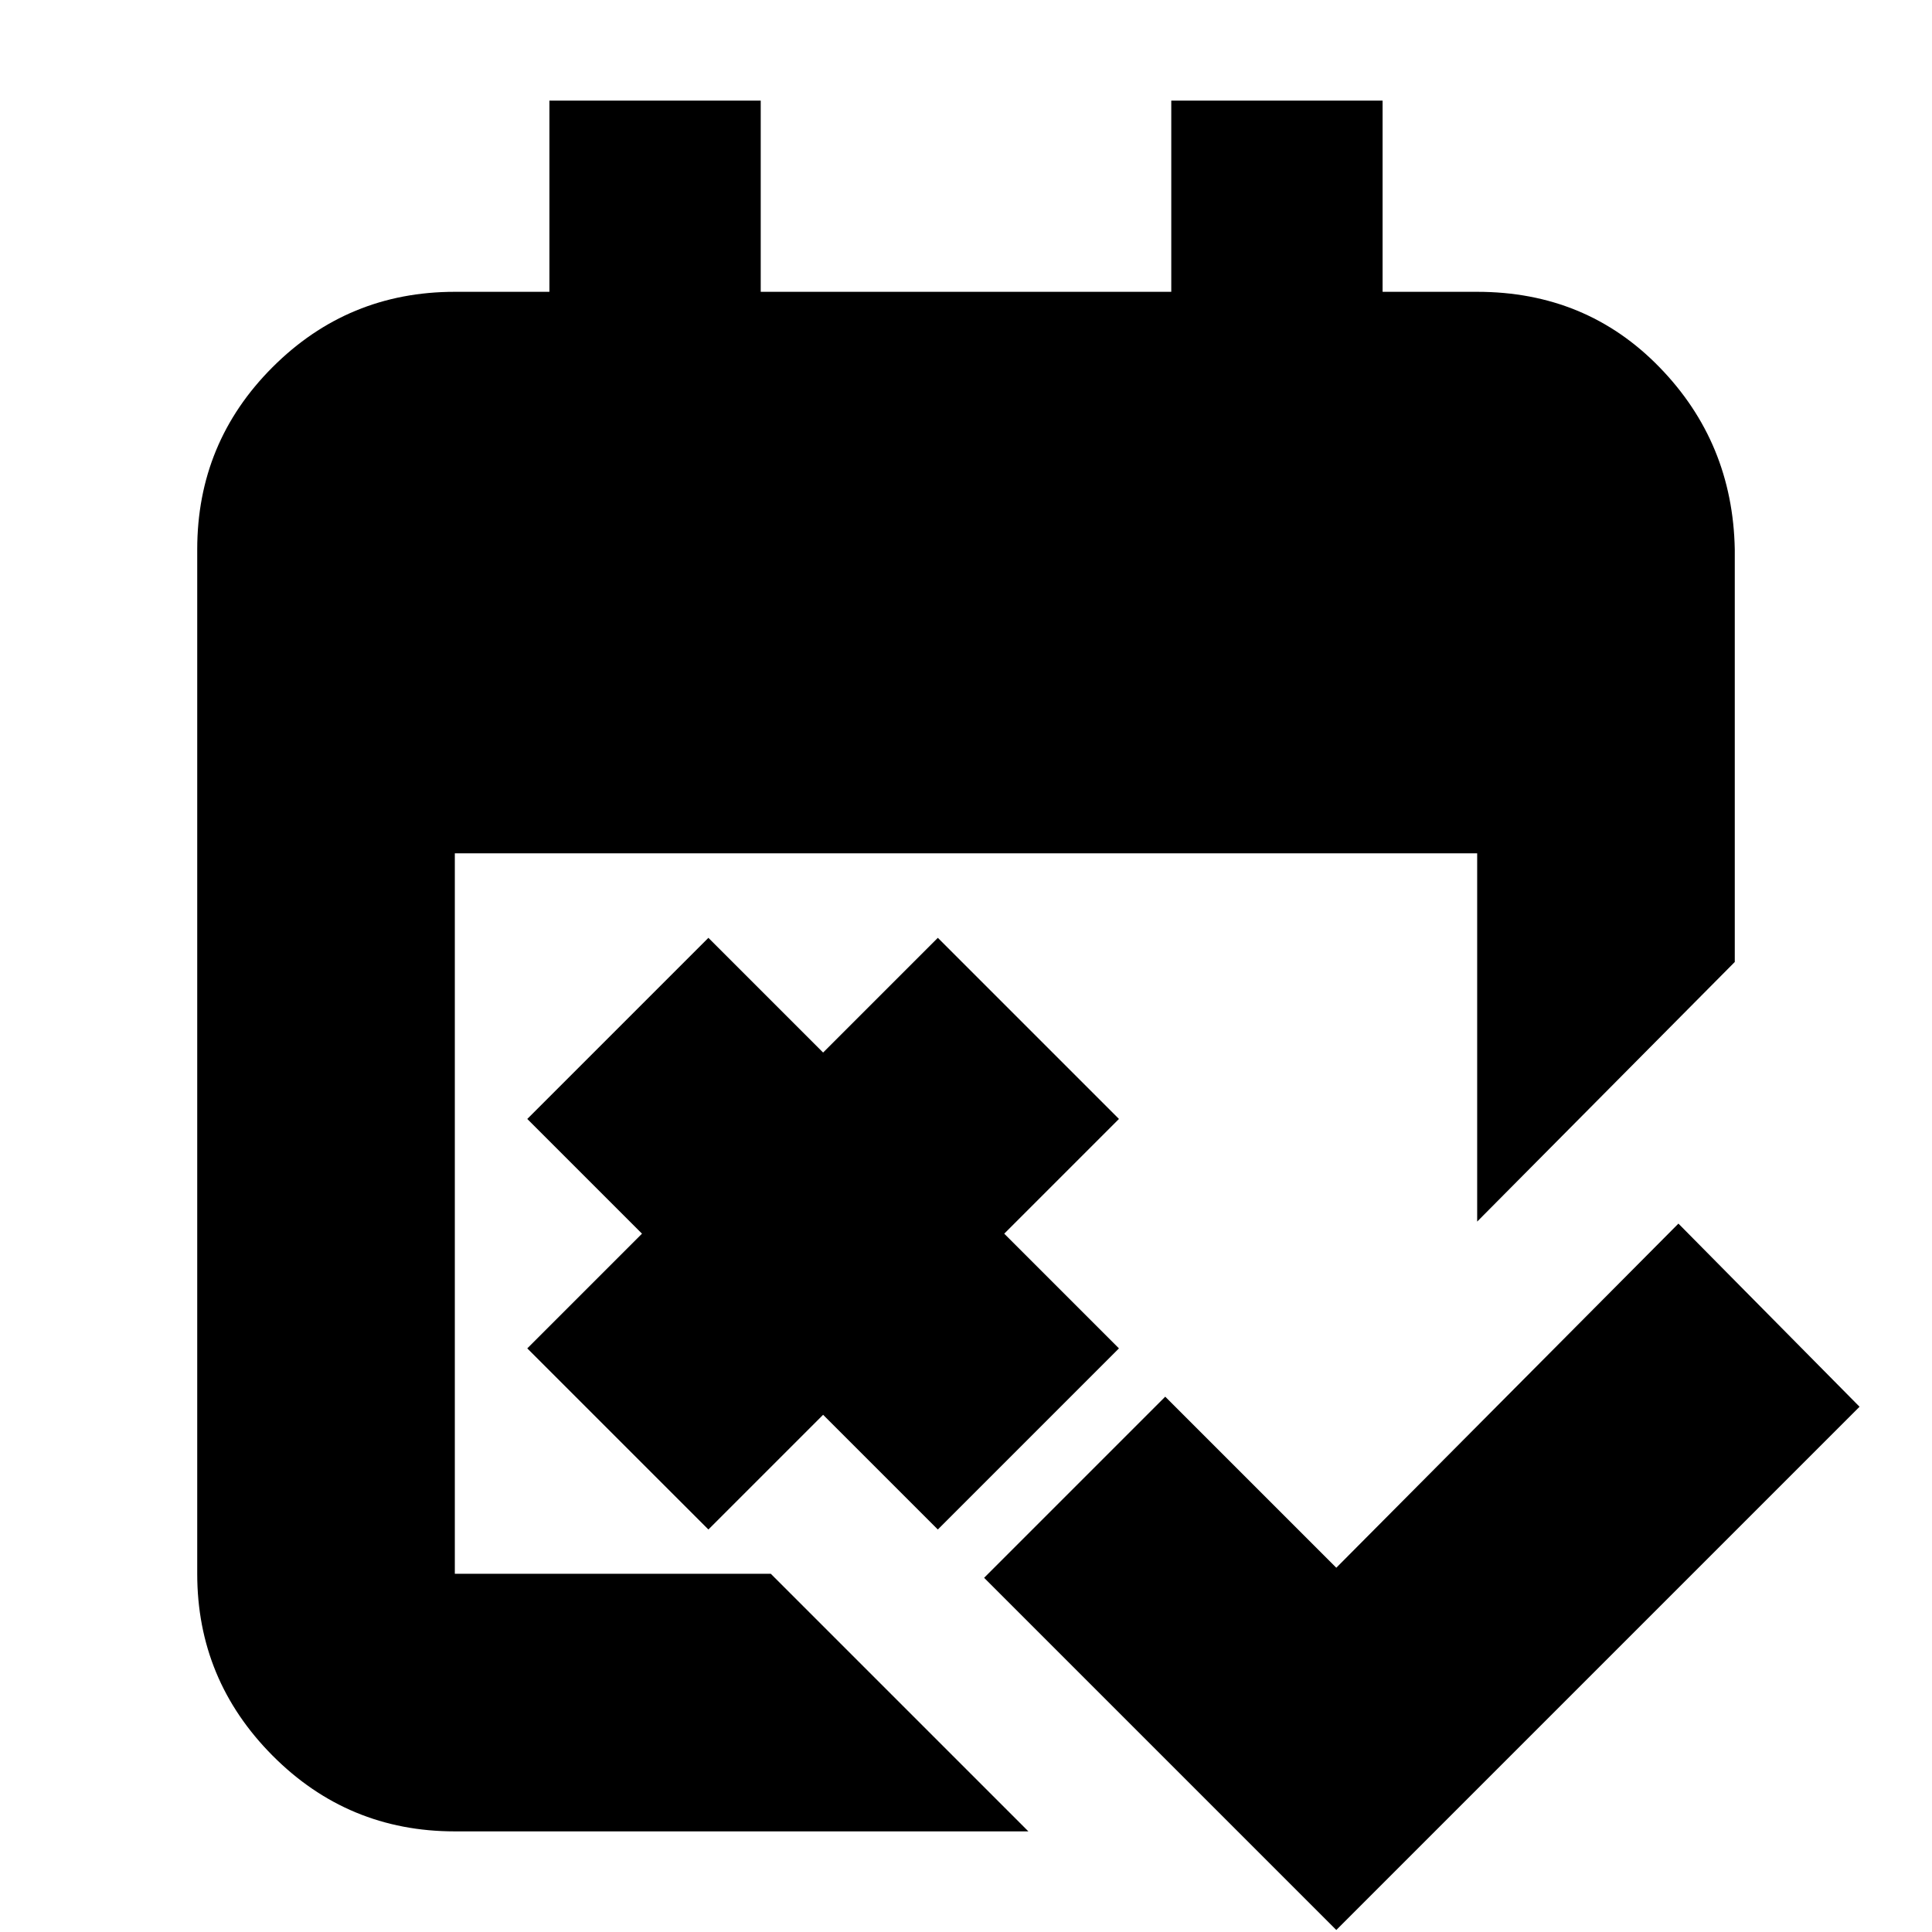 <svg xmlns="http://www.w3.org/2000/svg" height="20" viewBox="0 -960 960 960" width="20"><path d="M664-1 489-176l90-90 85 85 170-171 90 91L664-1ZM352-200l-90-90 57-57-57-57 90-90 57 57 57-57 90 90-57 57 57 57-90 90-57-57-57 57ZM226-50q-53.12 0-90.56-37.64Q98-125.28 98-178v-509q0-53.13 37.44-90.56Q172.88-815 226-815h47v-95h105v95h204v-95h105v95h47q54.13 0 90.56 37.44Q861-740.13 862-687v205L734-353v-183H226v358h157L511-50H226Z"/></svg>